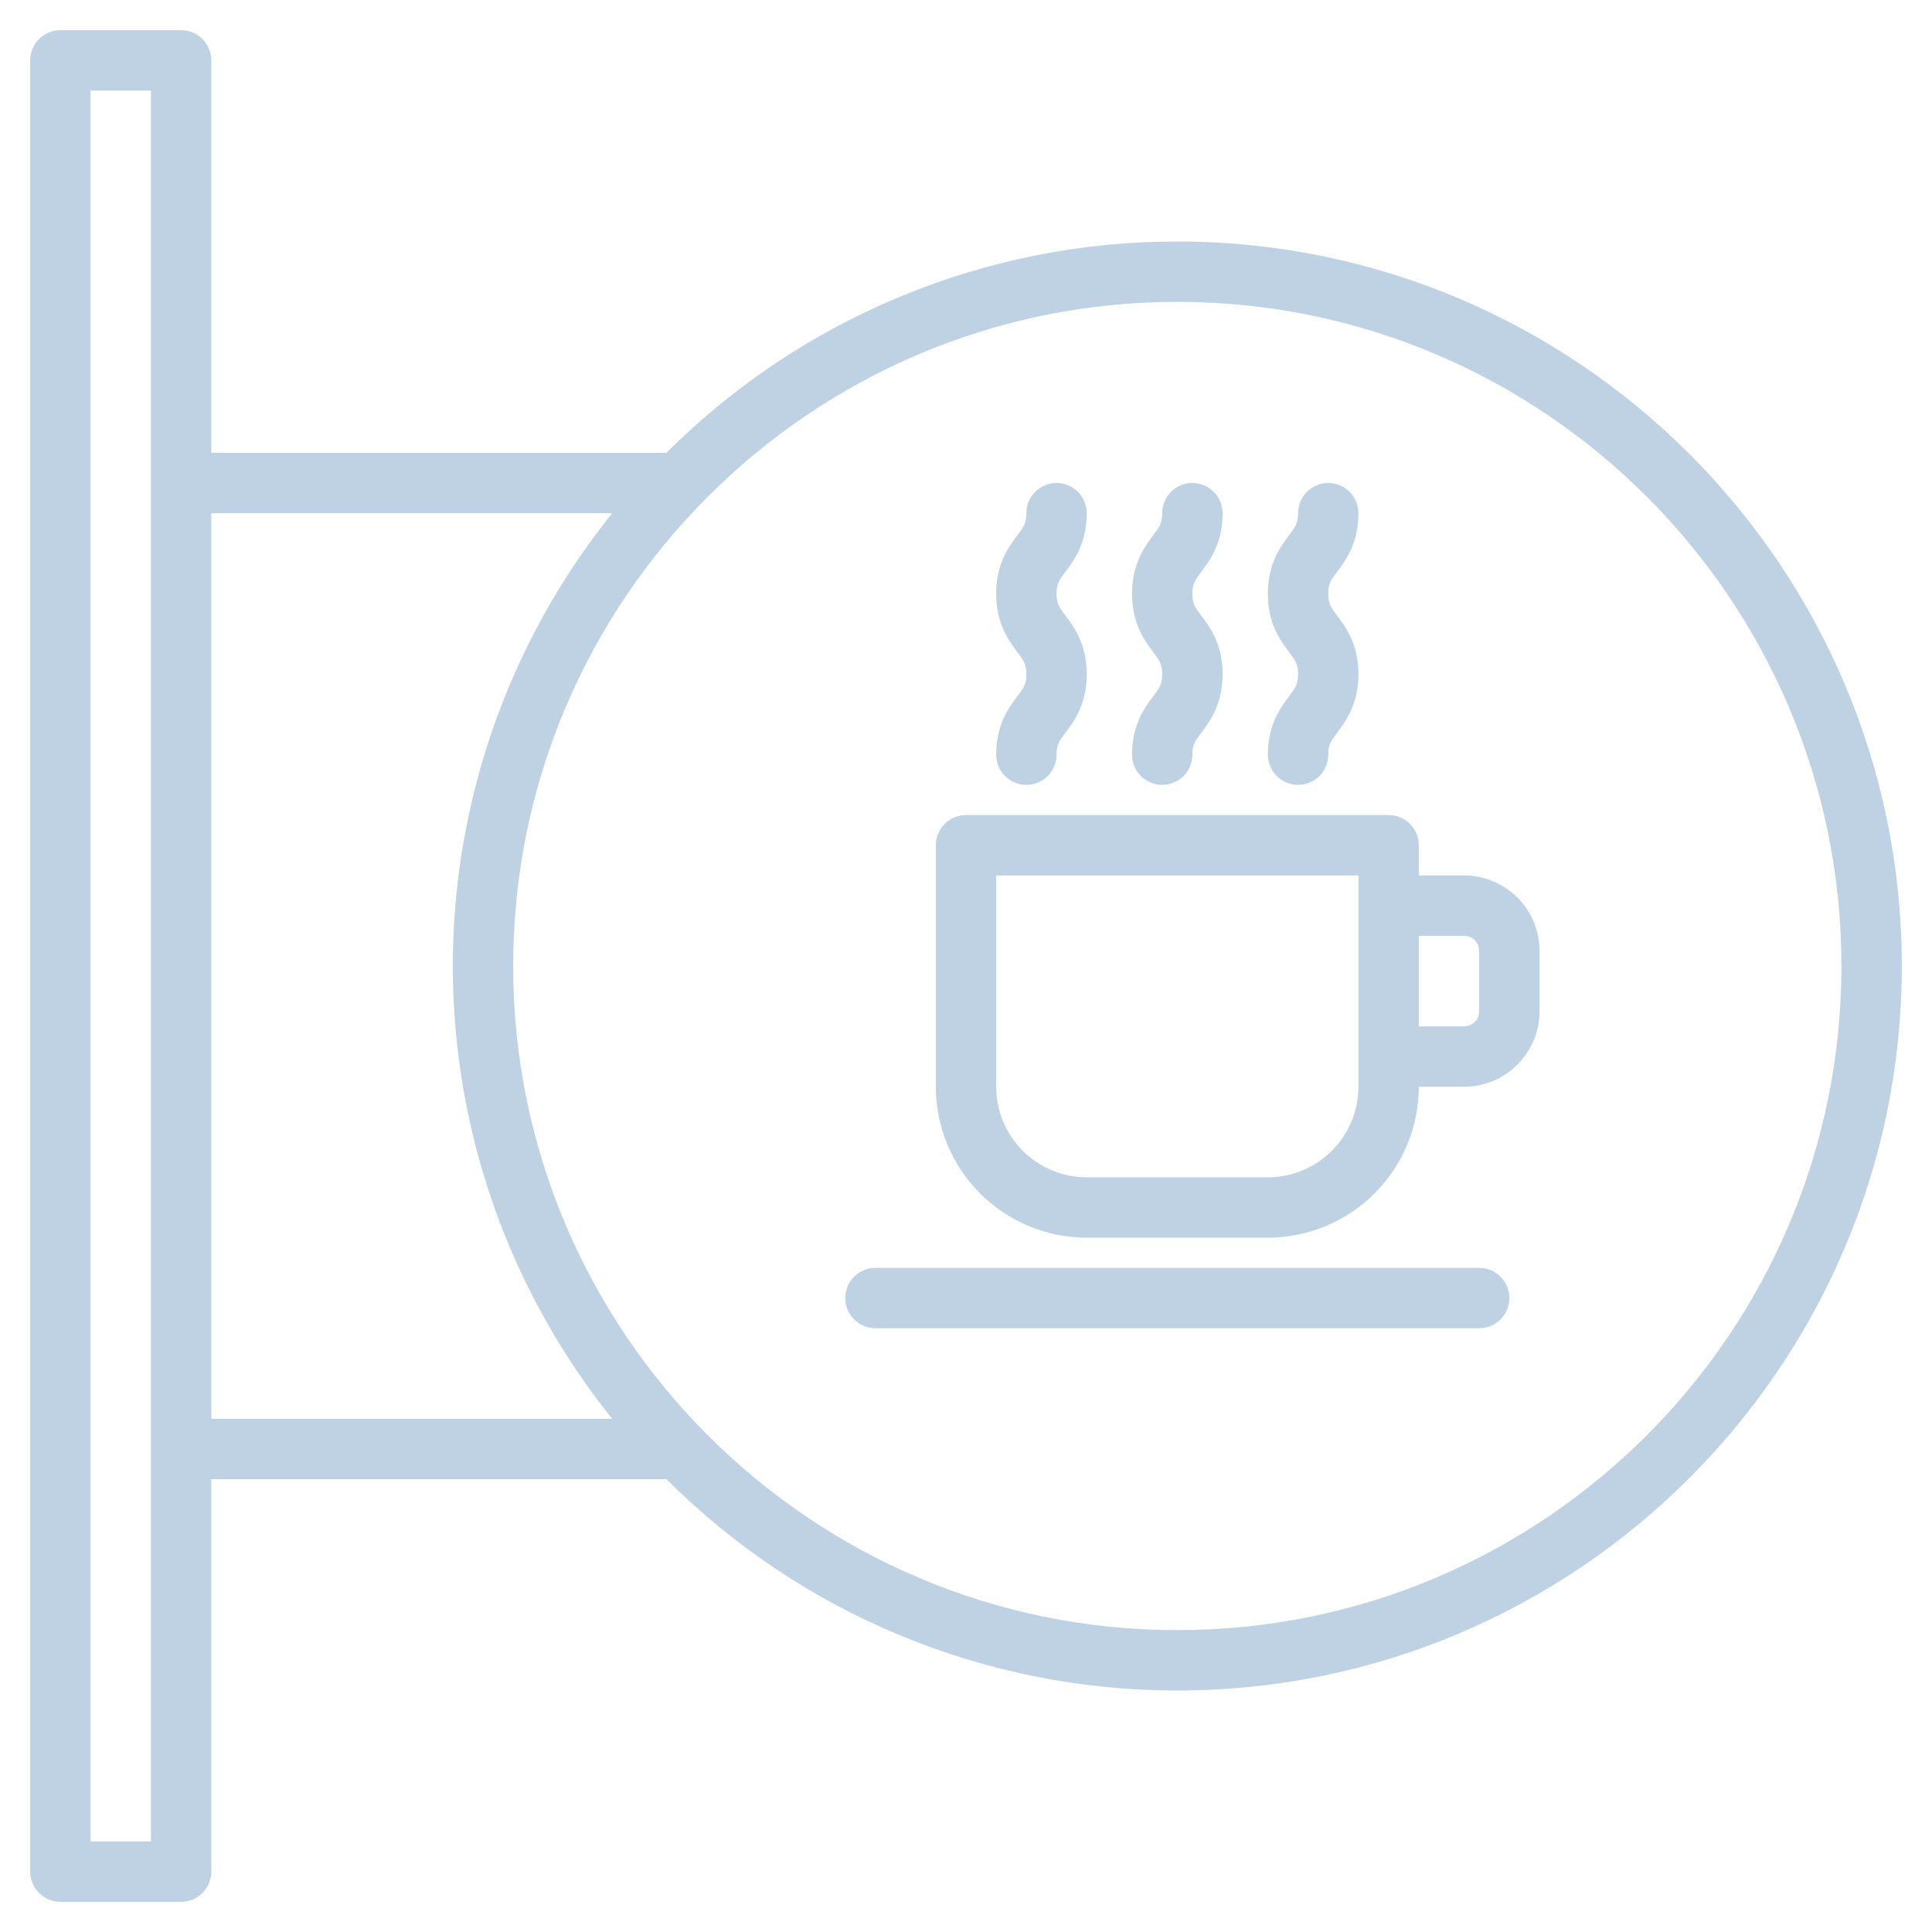 <svg width="50" height="50" viewBox="0 0 50 50" fill="none" xmlns="http://www.w3.org/2000/svg">
  <path d="M30.469 6.25C28.013 6.248 25.581 6.731 23.312 7.67C21.043 8.608 18.981 9.985 17.244 11.722C17.225 11.721 17.206 11.719 17.188 11.719H5.469V1.562C5.469 1.355 5.386 1.157 5.24 1.01C5.093 0.864 4.895 0.781 4.688 0.781H1.562C1.355 0.781 1.157 0.864 1.01 1.01C0.864 1.157 0.781 1.355 0.781 1.562V48.438C0.781 48.645 0.864 48.843 1.01 48.99C1.157 49.136 1.355 49.219 1.562 49.219H4.688C4.895 49.219 5.093 49.136 5.24 48.99C5.386 48.843 5.469 48.645 5.469 48.438V38.281H17.188C17.206 38.281 17.225 38.279 17.244 38.278C18.981 40.015 21.043 41.392 23.312 42.33C25.581 43.269 28.013 43.752 30.469 43.75C40.808 43.75 49.219 35.339 49.219 25C49.219 14.661 40.808 6.25 30.469 6.25ZM3.906 47.656H2.344V2.344H3.906V47.656ZM5.469 36.719V13.281H15.844C13.174 16.604 11.719 20.738 11.719 25C11.719 29.262 13.174 33.396 15.844 36.719H5.469ZM30.469 42.188C20.991 42.188 13.281 34.477 13.281 25C13.281 15.523 20.991 7.812 30.469 7.812C39.946 7.812 47.656 15.523 47.656 25C47.656 34.477 39.946 42.188 30.469 42.188Z" fill="#BED2E3"/>
  <path d="M37.891 22.656H36.719V21.875C36.719 21.668 36.636 21.469 36.49 21.323C36.343 21.176 36.145 21.094 35.938 21.094H25C24.793 21.094 24.594 21.176 24.448 21.323C24.301 21.469 24.219 21.668 24.219 21.875V28.125C24.22 29.161 24.632 30.154 25.364 30.886C26.096 31.618 27.089 32.03 28.125 32.031H32.812C33.848 32.03 34.841 31.618 35.574 30.886C36.306 30.154 36.718 29.161 36.719 28.125H37.891C38.408 28.125 38.905 27.919 39.271 27.552C39.637 27.186 39.843 26.69 39.844 26.172V24.609C39.843 24.091 39.637 23.595 39.271 23.229C38.905 22.863 38.408 22.657 37.891 22.656ZM35.156 28.125C35.155 28.746 34.908 29.342 34.469 29.781C34.029 30.221 33.434 30.468 32.812 30.469H28.125C27.504 30.468 26.908 30.221 26.469 29.781C26.029 29.342 25.782 28.746 25.781 28.125V22.656H35.156V28.125ZM38.281 26.172C38.281 26.276 38.24 26.375 38.167 26.448C38.094 26.521 37.994 26.562 37.891 26.562H36.719V24.219H37.891C37.994 24.219 38.094 24.26 38.167 24.333C38.24 24.406 38.281 24.506 38.281 24.609V26.172Z" fill="#BED2E3"/>
  <path d="M29.297 19.531C29.297 19.738 29.379 19.937 29.526 20.084C29.672 20.23 29.871 20.312 30.078 20.312C30.285 20.312 30.484 20.23 30.631 20.084C30.777 19.937 30.859 19.738 30.859 19.531C30.859 19.271 30.928 19.18 31.094 18.959C31.311 18.668 31.641 18.229 31.641 17.448C31.641 16.667 31.311 16.228 31.094 15.938C30.928 15.717 30.859 15.625 30.859 15.365C30.859 15.104 30.928 15.013 31.094 14.792C31.311 14.501 31.641 14.062 31.641 13.281C31.641 13.074 31.558 12.875 31.412 12.729C31.265 12.582 31.067 12.5 30.859 12.5C30.652 12.5 30.453 12.582 30.307 12.729C30.16 12.875 30.078 13.074 30.078 13.281C30.078 13.542 30.01 13.633 29.844 13.854C29.626 14.145 29.297 14.583 29.297 15.365C29.297 16.146 29.626 16.585 29.844 16.875C30.01 17.096 30.078 17.188 30.078 17.448C30.078 17.709 30.01 17.8 29.844 18.021C29.626 18.311 29.297 18.75 29.297 19.531Z" fill="#BED2E3"/>
  <path d="M25.781 19.531C25.781 19.738 25.864 19.937 26.01 20.084C26.157 20.23 26.355 20.312 26.562 20.312C26.77 20.312 26.968 20.23 27.115 20.084C27.261 19.937 27.344 19.738 27.344 19.531C27.344 19.271 27.412 19.18 27.578 18.959C27.796 18.668 28.125 18.229 28.125 17.448C28.125 16.667 27.796 16.228 27.578 15.938C27.412 15.717 27.344 15.625 27.344 15.365C27.344 15.104 27.412 15.013 27.578 14.792C27.796 14.501 28.125 14.062 28.125 13.281C28.125 13.074 28.043 12.875 27.896 12.729C27.75 12.582 27.551 12.5 27.344 12.5C27.137 12.5 26.938 12.582 26.791 12.729C26.645 12.875 26.562 13.074 26.562 13.281C26.562 13.542 26.494 13.633 26.328 13.854C26.11 14.145 25.781 14.583 25.781 15.365C25.781 16.146 26.11 16.585 26.328 16.875C26.494 17.096 26.562 17.188 26.562 17.448C26.562 17.709 26.494 17.8 26.328 18.021C26.11 18.311 25.781 18.75 25.781 19.531Z" fill="#BED2E3"/>
  <path d="M32.812 19.531C32.812 19.738 32.895 19.937 33.041 20.084C33.188 20.23 33.386 20.312 33.594 20.312C33.801 20.312 34 20.23 34.146 20.084C34.293 19.937 34.375 19.738 34.375 19.531C34.375 19.271 34.443 19.18 34.609 18.959C34.827 18.668 35.156 18.229 35.156 17.448C35.156 16.667 34.827 16.228 34.609 15.938C34.443 15.717 34.375 15.625 34.375 15.365C34.375 15.104 34.443 15.013 34.609 14.792C34.827 14.501 35.156 14.062 35.156 13.281C35.156 13.074 35.074 12.875 34.927 12.729C34.781 12.582 34.582 12.5 34.375 12.5C34.168 12.5 33.969 12.582 33.823 12.729C33.676 12.875 33.594 13.074 33.594 13.281C33.594 13.542 33.525 13.633 33.359 13.854C33.142 14.145 32.812 14.583 32.812 15.365C32.812 16.146 33.142 16.585 33.359 16.875C33.525 17.096 33.594 17.188 33.594 17.448C33.594 17.709 33.525 17.8 33.359 18.021C33.142 18.311 32.812 18.75 32.812 19.531Z" fill="#BED2E3"/>
  <path d="M38.281 32.812H22.656C22.449 32.812 22.25 32.895 22.104 33.041C21.957 33.188 21.875 33.386 21.875 33.594C21.875 33.801 21.957 34 22.104 34.146C22.25 34.293 22.449 34.375 22.656 34.375H38.281C38.489 34.375 38.687 34.293 38.834 34.146C38.98 34 39.062 33.801 39.062 33.594C39.062 33.386 38.98 33.188 38.834 33.041C38.687 32.895 38.489 32.812 38.281 32.812Z" fill="#BED2E3"/>
</svg>
